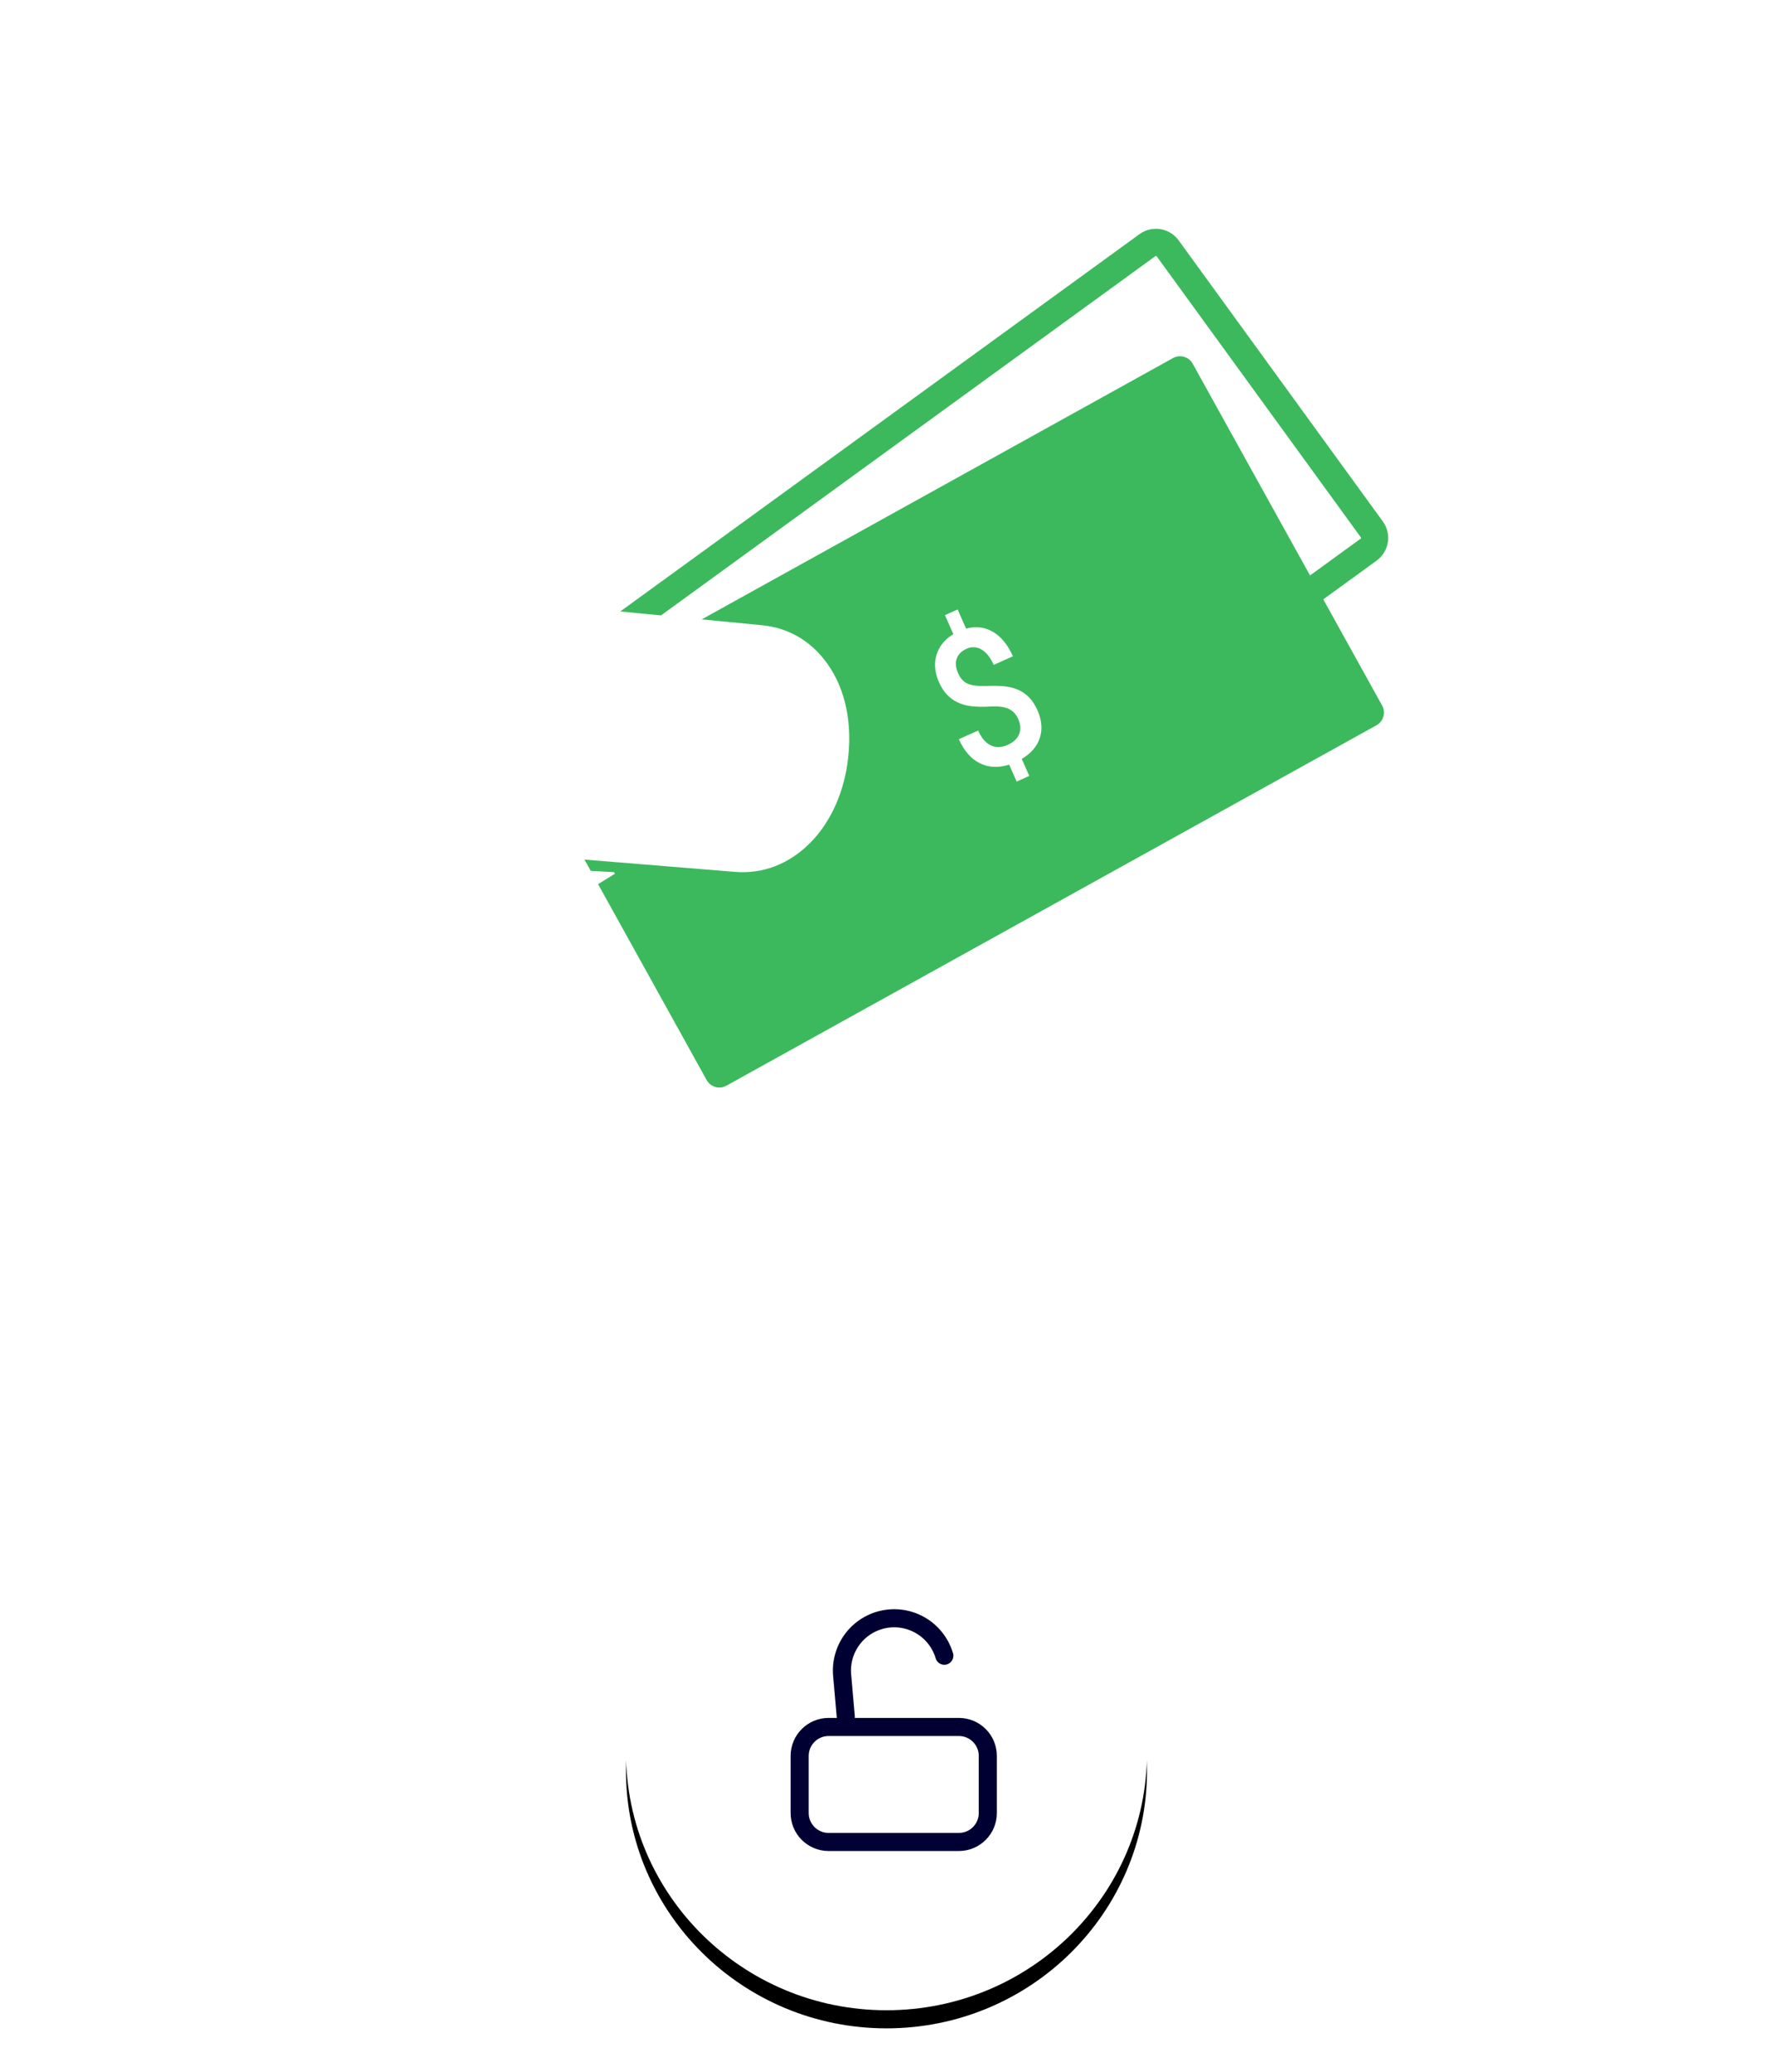 <svg width="196" height="229" viewBox="0 0 196 229" fill="none" xmlns="http://www.w3.org/2000/svg">
<mask id="mask0_418:769" style="mask-type:alpha" maskUnits="userSpaceOnUse" x="2" y="2" width="192" height="192">
<path d="M98 194C151.019 194 194 151.019 194 98C194 44.981 151.019 2 98 2C44.981 2 2 44.981 2 98C2 151.019 44.981 194 98 194Z" fill="white"/>
</mask>
<g mask="url(#mask0_418:769)">
<path d="M126.847 27.093L64.248 72.575C63.533 73.094 63.374 74.094 63.894 74.809L86.465 105.876C86.984 106.59 87.984 106.749 88.699 106.23L151.299 60.748C152.014 60.229 152.173 59.228 151.653 58.513L129.082 27.447C128.563 26.732 127.562 26.574 126.847 27.093Z" stroke="#3CB95D" stroke-width="3"/>
<path d="M129.674 39.575L57.8 79.416C57.027 79.844 56.748 80.818 57.176 81.591L78.12 119.375C78.548 120.147 79.522 120.427 80.295 119.998L152.169 80.158C152.942 79.729 153.221 78.755 152.793 77.983L131.849 40.199C131.421 39.426 130.447 39.147 129.674 39.575Z" fill="#3CB95D"/>
<path fill-rule="evenodd" clip-rule="evenodd" d="M115.911 89.11C121.106 83.824 121.107 75.251 115.911 69.965C114.687 68.71 113.224 67.712 111.609 67.031C109.993 66.35 108.258 65.999 106.505 65.999C104.752 65.999 103.017 66.35 101.401 67.031C99.786 67.712 98.323 68.71 97.099 69.965C91.903 75.256 91.903 83.829 97.095 89.11C98.318 90.366 99.781 91.365 101.397 92.046C103.013 92.728 104.749 93.079 106.503 93.079C108.256 93.079 109.992 92.728 111.608 92.046C113.224 91.365 114.687 90.366 115.911 89.11Z" fill="#3CB95D"/>
<path d="M116.657 94.388C126.4 90.018 130.847 78.669 126.59 69.038C122.333 59.407 110.984 55.142 101.241 59.511C91.498 63.88 87.051 75.23 91.308 84.86C95.565 94.491 106.914 98.757 116.657 94.388Z" fill="#3CB95D"/>
<path fill-rule="evenodd" clip-rule="evenodd" d="M112.57 79.482C112.328 78.936 111.971 78.555 111.497 78.34C111.024 78.126 110.357 78.04 109.493 78.085C108.804 78.132 108.112 78.124 107.426 78.06C105.709 77.867 104.502 76.985 103.806 75.412C103.335 74.346 103.242 73.337 103.528 72.386C103.814 71.434 104.435 70.667 105.388 70.086L104.46 67.988L105.862 67.36L106.798 69.477C107.887 69.181 108.882 69.305 109.784 69.842C110.687 70.38 111.418 71.278 111.975 72.535L109.853 73.486C109.496 72.677 109.049 72.114 108.512 71.796C108.269 71.641 107.99 71.552 107.701 71.535C107.412 71.518 107.122 71.575 106.859 71.701C106.299 71.952 105.935 72.316 105.766 72.791C105.599 73.267 105.652 73.814 105.928 74.438C106.175 74.996 106.529 75.373 106.991 75.571C107.453 75.768 108.122 75.85 109.005 75.816C109.887 75.784 110.598 75.8 111.138 75.866C111.678 75.931 112.166 76.064 112.604 76.263C113.043 76.463 113.435 76.743 113.785 77.103C114.133 77.462 114.434 77.93 114.69 78.508C115.17 79.594 115.257 80.609 114.95 81.553C114.643 82.499 113.978 83.273 112.951 83.88L113.782 85.759L112.388 86.383L111.561 84.514C110.343 84.892 109.251 84.833 108.288 84.343C107.326 83.85 106.562 82.969 106 81.698L108.129 80.744C108.487 81.553 108.95 82.096 109.516 82.373C110.084 82.649 110.706 82.636 111.384 82.332C112.05 82.034 112.479 81.63 112.669 81.121C112.861 80.612 112.828 80.065 112.569 79.481L112.57 79.482Z" fill="white"/>
<path fill-rule="evenodd" clip-rule="evenodd" d="M38.429 92.87L81.194 96.358C84.3 96.64 87.266 95.494 89.594 93.126C91.893 90.794 93.386 87.414 93.777 83.613C94.225 79.395 93.265 75.562 91.074 72.845C89.322 70.648 86.941 69.352 84.205 69.101L42.401 65.04L61.921 46.075C61.921 46.075 63.877 46.656 67.159 47.498L94.673 26.68C77.797 22.195 59.303 18 59.303 18C17.012 68.462 -2.111 93.616 1.937 93.462L38.429 92.87Z" fill="white"/>
<mask id="mask1_418:769" style="mask-type:alpha" maskUnits="userSpaceOnUse" x="83" y="98" width="114" height="65">
<path d="M83.797 98.142H196.376V162.109H83.797V98.142Z" fill="white"/>
</mask>
<g mask="url(#mask1_418:769)">
<path fill-rule="evenodd" clip-rule="evenodd" d="M160.626 98.8L114.739 116C110.96 117.391 109.039 121.951 110.642 126.765C112.205 131.458 116.203 133.674 119.907 132.514L141.17 125.266C138.923 127.759 136.347 129.842 134.2 131.458L112.909 139.941L95.821 128.269C93.069 126.555 89.389 127.338 88.445 132.005C82.269 133.509 83.331 140.085 85.469 141.631C92.623 146.8 113.568 161.232 113.568 161.232C115.016 162.235 116.282 162.256 117.488 161.888L146.843 152.837C149.143 151.994 151.372 150.971 153.511 149.776C156.73 147.744 167.723 139.829 176.682 136.619L192.191 132.799L196.375 104.013L171.245 99.21C166.73 97.811 163.467 97.907 160.626 98.802" fill="white"/>
</g>
<mask id="mask2_418:769" style="mask-type:alpha" maskUnits="userSpaceOnUse" x="-8" y="38" width="97" height="68">
<path d="M-7.6 38.8H88.4V106H-7.6V38.8Z" fill="white"/>
</mask>
<g mask="url(#mask2_418:769)">
<path fill-rule="evenodd" clip-rule="evenodd" d="M52.749 95.568L31.229 95.968C30.093 101.523 37.349 104.474 37.349 104.474L46.332 98.922C46.53 103.424 52.576 106 52.576 106L63.658 99.171L63.684 99.221L67.978 96.57L67.879 96.394L52.749 95.57V95.568ZM12.989 84.416L-7.6 64.174L15.988 40.344L25.151 44.629L64.535 38.8C64.535 38.8 77.015 41.619 88.4 44.634L69.836 58.624C67.621 58.056 66.304 57.667 66.304 57.667L53.13 70.413L81.338 73.141C83.186 73.31 84.789 74.181 85.972 75.656C87.45 77.483 88.1 80.056 87.799 82.891C87.532 85.446 86.525 87.718 84.972 89.285C83.404 90.877 81.4 91.648 79.306 91.458L50.448 89.114L25.824 89.514C21.728 89.669 17.848 88.81 12.989 84.416Z" fill="white"/>
</g>
</g>
<path fill-rule="evenodd" clip-rule="evenodd" d="M98 194C151.019 194 194 151.019 194 98C194 44.981 151.019 2 98 2C44.981 2 2 44.981 2 98C2 151.019 44.981 194 98 194Z" stroke="white" stroke-width="3" stroke-linecap="square" stroke-dasharray="2 6"/>
<g filter="url(#filter0_dd_418:769)">
<path d="M97.999 222.182C113.905 222.182 126.799 209.426 126.799 193.691C126.799 177.956 113.905 165.2 97.999 165.2C82.093 165.2 69.199 177.956 69.199 193.691C69.199 209.426 82.093 222.182 97.999 222.182Z" fill="black"/>
</g>
<path d="M97.999 222.182C113.905 222.182 126.799 209.426 126.799 193.691C126.799 177.956 113.905 165.2 97.999 165.2C82.093 165.2 69.199 177.956 69.199 193.691C69.199 209.426 82.093 222.182 97.999 222.182Z" fill="white"/>
<path d="M106 190.872H91.6C89.833 190.872 88.4 192.305 88.4 194.072V200.382C88.4 202.15 89.833 203.582 91.6 203.582H106C107.768 203.582 109.2 202.15 109.2 200.382V194.072C109.2 192.305 107.768 190.872 106 190.872Z" stroke="#000032" stroke-width="2" stroke-linecap="round" stroke-linejoin="round"/>
<path d="M93.499 189.751L93.096 185.146C92.969 183.718 93.378 182.295 94.242 181.152C95.106 180.008 96.364 179.227 97.772 178.959C99.18 178.692 100.637 178.957 101.86 179.703C103.083 180.449 103.986 181.624 104.392 182.998" stroke="#000032" stroke-width="2" stroke-linecap="round" stroke-linejoin="round"/>
<defs>
<filter id="filter0_dd_418:769" x="65.199" y="161.2" width="65.6" height="66.982" filterUnits="userSpaceOnUse" color-interpolation-filters="sRGB">
<feFlood flood-opacity="0" result="BackgroundImageFix"/>
<feColorMatrix in="SourceAlpha" type="matrix" values="0 0 0 0 0 0 0 0 0 0 0 0 0 0 0 0 0 0 127 0" result="hardAlpha"/>
<feOffset dy="2"/>
<feGaussianBlur stdDeviation="2"/>
<feColorMatrix type="matrix" values="0 0 0 0 0 0 0 0 0 0 0 0 0 0 0 0 0 0 0.12 0"/>
<feBlend mode="normal" in2="BackgroundImageFix" result="effect1_dropShadow_418:769"/>
<feColorMatrix in="SourceAlpha" type="matrix" values="0 0 0 0 0 0 0 0 0 0 0 0 0 0 0 0 0 0 127 0" result="hardAlpha"/>
<feOffset/>
<feGaussianBlur stdDeviation="2"/>
<feColorMatrix type="matrix" values="0 0 0 0 0 0 0 0 0 0 0 0 0 0 0 0 0 0 0.08 0"/>
<feBlend mode="normal" in2="effect1_dropShadow_418:769" result="effect2_dropShadow_418:769"/>
<feBlend mode="normal" in="SourceGraphic" in2="effect2_dropShadow_418:769" result="shape"/>
</filter>
</defs>
</svg>

